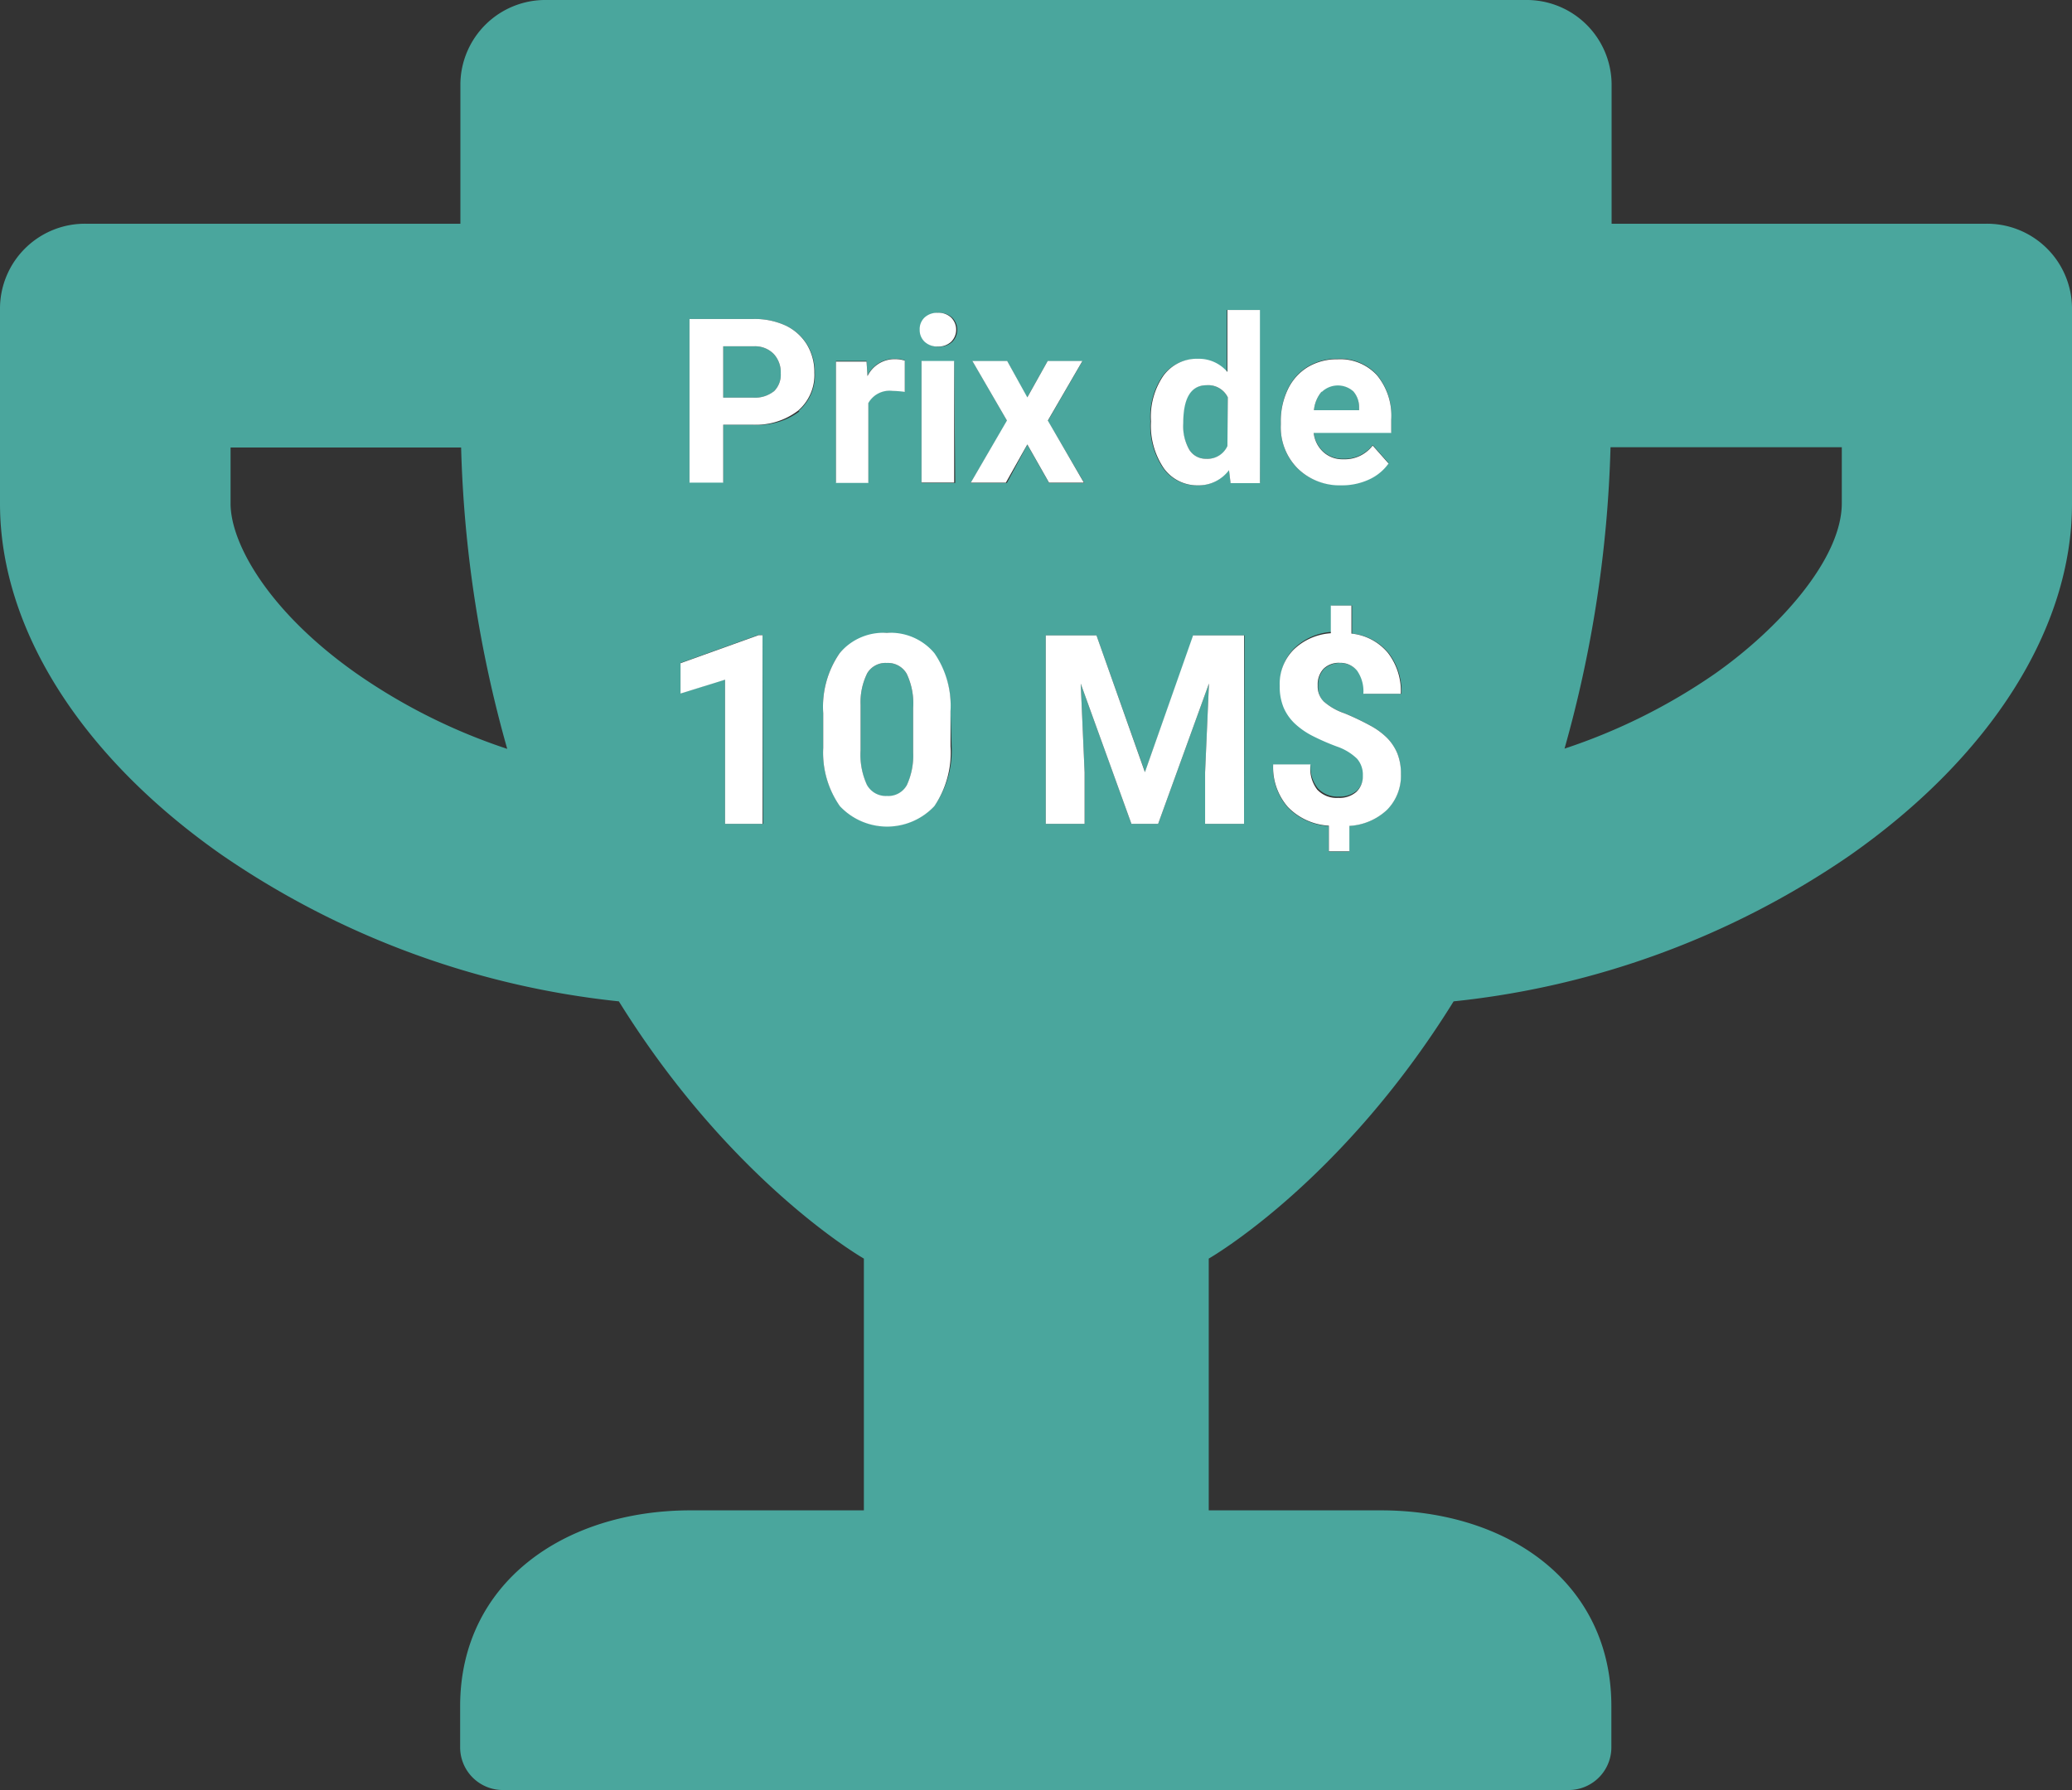 <svg xmlns="http://www.w3.org/2000/svg" viewBox="0 0 170.75 147.53"><rect x="0" y="0" width="170.75" height="147.53" fill="#333333" stroke="none"/><defs><style>.cls-1{fill:none;}.cls-2{fill:#4aa69d;}.cls-3{fill:#fff;}</style></defs><title>21_3_fr</title><g id="Layer_2" data-name="Layer 2"><g id="Layer_1-2" data-name="Layer 1"><path class="cls-1" d="M19,36.88v4.61c0,3.34,3.23,9,10.47,14.06A48,48,0,0,0,41.8,61.72,100.68,100.68,0,0,1,38,36.88Z"/><path class="cls-1" d="M128.93,61.72a48.5,48.5,0,0,0,12.39-6.17c5.21-3.66,10.46-9.42,10.46-14.06V36.88H132.72A101.17,101.17,0,0,1,128.93,61.72Z"/><path class="cls-2" d="M73.08,54.64a1.75,1.75,0,0,0-1.61.84,5.38,5.38,0,0,0-.55,2.62v3.78a5.93,5.93,0,0,0,.52,2.83,1.77,1.77,0,0,0,1.66.92,1.74,1.74,0,0,0,1.63-.89A5.81,5.81,0,0,0,75.25,62V58.34a5.67,5.67,0,0,0-.53-2.81A1.78,1.78,0,0,0,73.08,54.64Z"/><path class="cls-2" d="M163.64,18.44H132.81V6.92A7,7,0,0,0,125.69,0H45.06a7,7,0,0,0-7.12,6.92V18.44H7.11A7,7,0,0,0,0,25.35V41.51c0,10.28,6.67,20.85,18.35,29A70.72,70.72,0,0,0,51,82.53c9.31,15,20.19,21.2,20.19,21.2v20.75H56.92c-10.47,0-19,6-19,16.14v3.45a3.52,3.52,0,0,0,3.56,3.46h87.76a3.52,3.52,0,0,0,3.55-3.46v-3.45c0-10.18-8.51-16.14-19-16.14H99.61V103.73s10.88-6.19,20.18-21.2a70.47,70.47,0,0,0,32.61-12c11.65-8.15,18.35-18.73,18.35-29V25.36A7,7,0,0,0,163.64,18.44ZM29.44,55.55C22.2,50.48,19,44.83,19,41.49V36.88H38a100.68,100.68,0,0,0,3.8,24.84A48,48,0,0,1,29.44,55.55Zm76.11-20.8a6,6,0,0,1,.58-2.7,4.29,4.29,0,0,1,1.65-1.84,4.67,4.67,0,0,1,2.45-.64,4.12,4.12,0,0,1,3.23,1.3,5.24,5.24,0,0,1,1.19,3.67v1.1h-6.39a2.48,2.48,0,0,0,.79,1.57,2.33,2.33,0,0,0,1.65.6,2.89,2.89,0,0,0,2.42-1.13l1.31,1.48a4,4,0,0,1-1.63,1.33,5.29,5.29,0,0,1-2.28.47,4.94,4.94,0,0,1-3.59-1.35,4.81,4.81,0,0,1-1.38-3.6Zm-36.66-5h2.52l.08,1.2a2.48,2.48,0,0,1,2.23-1.38,2.73,2.73,0,0,1,.83.12l0,2.58a7.41,7.41,0,0,0-1-.08,2,2,0,0,0-2,1v6.56H68.89Zm-6,38.15H59.75V56l-3.67,1.14v-2.5l6.43-2.31h.33Zm3-34A5.69,5.69,0,0,1,62,35H59.6v4.75H56.82V26.29h5.26a6.11,6.11,0,0,1,2.68.55,4.13,4.13,0,0,1,1.77,1.58,4.37,4.37,0,0,1,.62,2.33A3.87,3.87,0,0,1,65.8,33.88Zm12.53,27.6A7.87,7.87,0,0,1,77,66.41a5.34,5.34,0,0,1-7.79,0,7.68,7.68,0,0,1-1.37-4.8V58.78a7.78,7.78,0,0,1,1.35-4.94,5.34,5.34,0,0,1,7.77,0,7.63,7.63,0,0,1,1.37,4.79Zm.3-21.7H75.94v-10h2.69Zm-.25-11.62a1.53,1.53,0,0,1-1.09.39,1.52,1.52,0,0,1-1.09-.39,1.33,1.33,0,0,1-.41-1,1.31,1.31,0,0,1,.4-1,1.52,1.52,0,0,1,1.1-.39,1.5,1.5,0,0,1,1.09.39,1.41,1.41,0,0,1,0,2Zm4.51,11.62H80l3-5.11-2.85-4.92H83l1.64,3,1.69-3H89.2l-2.85,4.92,3,5.11H86.45l-1.79-3.15ZM102.52,67.9H99.31V63.66l.32-7.33L95.44,67.9h-2.2L89.06,56.34l.32,7.32V67.9h-3.2V52.37h4.18l4,11.27,4-11.27h4.2Zm1.31-28.12h-2.42l-.13-1.07A3.11,3.11,0,0,1,98.71,40a3.39,3.39,0,0,1-2.84-1.39,6.26,6.26,0,0,1-1.07-3.88,6,6,0,0,1,1-3.73,3.4,3.4,0,0,1,2.88-1.39,3.08,3.08,0,0,1,2.42,1.09V25.55h2.68Zm5.22,18a5,5,0,0,0,1.74,1,22,22,0,0,1,2.1,1,6,6,0,0,1,1.38,1,4,4,0,0,1,.87,1.3,4.5,4.5,0,0,1,.3,1.71,4,4,0,0,1-1.14,2.94,4.93,4.93,0,0,1-3.11,1.33v2.12H109.5V68.08a5.1,5.1,0,0,1-3.39-1.55,5,5,0,0,1-1.2-3.5H108a2.83,2.83,0,0,0,.6,1.94,2.19,2.19,0,0,0,1.74.68,2.12,2.12,0,0,0,1.48-.49,1.75,1.75,0,0,0,.54-1.34,2,2,0,0,0-.48-1.4,4.47,4.47,0,0,0-1.65-1,18.86,18.86,0,0,1-2-.87,6.37,6.37,0,0,1-1.45-1,4,4,0,0,1-.94-1.32,4.45,4.45,0,0,1-.33-1.8,4,4,0,0,1,1.15-3,4.87,4.87,0,0,1,3.06-1.35V49.91h1.7v2.31a4.48,4.48,0,0,1,3,1.58,5.18,5.18,0,0,1,1.07,3.38h-3.09a2.94,2.94,0,0,0-.52-1.91,2,2,0,0,0-2.77-.14,1.89,1.89,0,0,0-.48,1.37A1.78,1.78,0,0,0,109.05,57.8Zm42.73-16.31c0,4.64-5.25,10.4-10.46,14.06a48.5,48.5,0,0,1-12.39,6.17,101.17,101.17,0,0,0,3.79-24.84h19.06Z"/><path class="cls-2" d="M112,33.6a2,2,0,0,0-.48-1.38,1.91,1.91,0,0,0-2.61.05,2.76,2.76,0,0,0-.63,1.54H112Z"/><path class="cls-2" d="M62.15,28.54H59.6v4.23h2.48a2.49,2.49,0,0,0,1.69-.51,1.91,1.91,0,0,0,.57-1.49,2.22,2.22,0,0,0-.58-1.6A2.15,2.15,0,0,0,62.15,28.54Z"/><path class="cls-2" d="M99.41,31.75c-1.29,0-1.93,1-1.93,3.14A3.93,3.93,0,0,0,98,37.05a1.58,1.58,0,0,0,1.42.76,1.8,1.8,0,0,0,1.76-1.05v-4A1.79,1.79,0,0,0,99.41,31.75Z"/><path class="cls-3" d="M64.76,26.84a6.11,6.11,0,0,0-2.68-.55H56.82V39.78H59.6V35H62a5.69,5.69,0,0,0,3.76-1.15,3.87,3.87,0,0,0,1.35-3.13,4.37,4.37,0,0,0-.62-2.33A4.13,4.13,0,0,0,64.76,26.84Zm-1,5.42a2.49,2.49,0,0,1-1.69.51H59.6V28.54h2.55a2.15,2.15,0,0,1,1.61.63,2.22,2.22,0,0,1,.58,1.6A1.91,1.91,0,0,1,63.77,32.26Z"/><path class="cls-3" d="M71.56,33.22a2,2,0,0,1,2-1,7.41,7.41,0,0,1,1,.08l0-2.58a2.73,2.73,0,0,0-.83-.12A2.48,2.48,0,0,0,71.49,31l-.08-1.2H68.89v10h2.67Z"/><path class="cls-3" d="M77.29,25.78a1.52,1.52,0,0,0-1.1.39,1.31,1.31,0,0,0-.4,1,1.33,1.33,0,0,0,.41,1,1.52,1.52,0,0,0,1.09.39,1.53,1.53,0,0,0,1.09-.39,1.41,1.41,0,0,0,0-2A1.5,1.5,0,0,0,77.29,25.78Z"/><rect class="cls-3" x="75.94" y="29.75" width="2.69" height="10.02"/><polygon class="cls-3" points="89.32 39.78 86.35 34.66 89.2 29.75 86.34 29.75 84.66 32.75 83 29.75 80.13 29.75 82.98 34.66 80 39.78 82.89 39.78 84.66 36.63 86.45 39.78 89.32 39.78"/><path class="cls-3" d="M101.15,30.66a3.08,3.08,0,0,0-2.42-1.09A3.4,3.4,0,0,0,95.85,31a6,6,0,0,0-1,3.73,6.26,6.26,0,0,0,1.07,3.88A3.39,3.39,0,0,0,98.71,40a3.11,3.11,0,0,0,2.57-1.25l.13,1.07h2.42V25.55h-2.68Zm0,6.1a1.8,1.8,0,0,1-1.76,1.05A1.58,1.58,0,0,1,98,37.05a3.93,3.93,0,0,1-.49-2.16c0-2.1.64-3.14,1.93-3.14a1.79,1.79,0,0,1,1.74,1Z"/><path class="cls-3" d="M110.52,40a5.29,5.29,0,0,0,2.28-.47,4,4,0,0,0,1.63-1.33l-1.31-1.48a2.89,2.89,0,0,1-2.42,1.13,2.33,2.33,0,0,1-1.65-.6,2.48,2.48,0,0,1-.79-1.57h6.39v-1.1a5.24,5.24,0,0,0-1.19-3.67,4.12,4.12,0,0,0-3.23-1.3,4.67,4.67,0,0,0-2.45.64,4.29,4.29,0,0,0-1.65,1.84,6,6,0,0,0-.58,2.7V35a4.81,4.81,0,0,0,1.38,3.6A4.94,4.94,0,0,0,110.52,40Zm-1.6-7.69a1.91,1.91,0,0,1,2.61-.05A2,2,0,0,1,112,33.6v.21h-3.72A2.76,2.76,0,0,1,108.92,32.27Z"/><polygon class="cls-3" points="56.08 54.66 56.08 57.16 59.75 56.02 59.75 67.9 62.84 67.9 62.84 52.35 62.51 52.35 56.08 54.66"/><path class="cls-3" d="M73.08,52.16a4.69,4.69,0,0,0-3.89,1.68,7.78,7.78,0,0,0-1.35,4.94v2.86a7.68,7.68,0,0,0,1.37,4.8,5.34,5.34,0,0,0,7.79,0,7.87,7.87,0,0,0,1.33-4.93V58.62A7.63,7.63,0,0,0,77,53.83,4.71,4.71,0,0,0,73.08,52.16ZM75.25,62a5.81,5.81,0,0,1-.52,2.71,1.74,1.74,0,0,1-1.63.89,1.77,1.77,0,0,1-1.66-.92,5.93,5.93,0,0,1-.52-2.83V58.1a5.38,5.38,0,0,1,.55-2.62,1.75,1.75,0,0,1,1.61-.84,1.78,1.78,0,0,1,1.64.89,5.67,5.67,0,0,1,.53,2.81Z"/><polygon class="cls-3" points="94.35 63.64 90.36 52.37 86.18 52.37 86.18 67.9 89.38 67.9 89.38 63.66 89.06 56.34 93.24 67.9 95.44 67.9 99.63 56.33 99.31 63.66 99.31 67.9 102.52 67.9 102.52 52.37 98.32 52.37 94.35 63.64"/><path class="cls-3" d="M110.41,54.63a1.78,1.78,0,0,1,1.42.64,2.94,2.94,0,0,1,.52,1.91h3.09a5.18,5.18,0,0,0-1.07-3.38,4.48,4.48,0,0,0-3-1.58V49.91h-1.7v2.28a4.87,4.87,0,0,0-3.06,1.35,4,4,0,0,0-1.15,3,4.45,4.45,0,0,0,.33,1.8,4,4,0,0,0,.94,1.32,6.37,6.37,0,0,0,1.45,1,18.86,18.86,0,0,0,2,.87,4.47,4.47,0,0,1,1.65,1,2,2,0,0,1,.48,1.4,1.75,1.75,0,0,1-.54,1.34,2.12,2.12,0,0,1-1.48.49,2.19,2.19,0,0,1-1.74-.68A2.83,2.83,0,0,1,108,63h-3.08a5,5,0,0,0,1.2,3.5,5.1,5.1,0,0,0,3.39,1.55v2.11h1.69V68.07a4.93,4.93,0,0,0,3.11-1.33,4,4,0,0,0,1.14-2.94,4.5,4.5,0,0,0-.3-1.71,4,4,0,0,0-.87-1.3,6,6,0,0,0-1.38-1,22,22,0,0,0-2.1-1,5,5,0,0,1-1.74-1,1.78,1.78,0,0,1-.47-1.3,1.89,1.89,0,0,1,.48-1.37A1.8,1.8,0,0,1,110.41,54.63Z"/></g></g></svg>